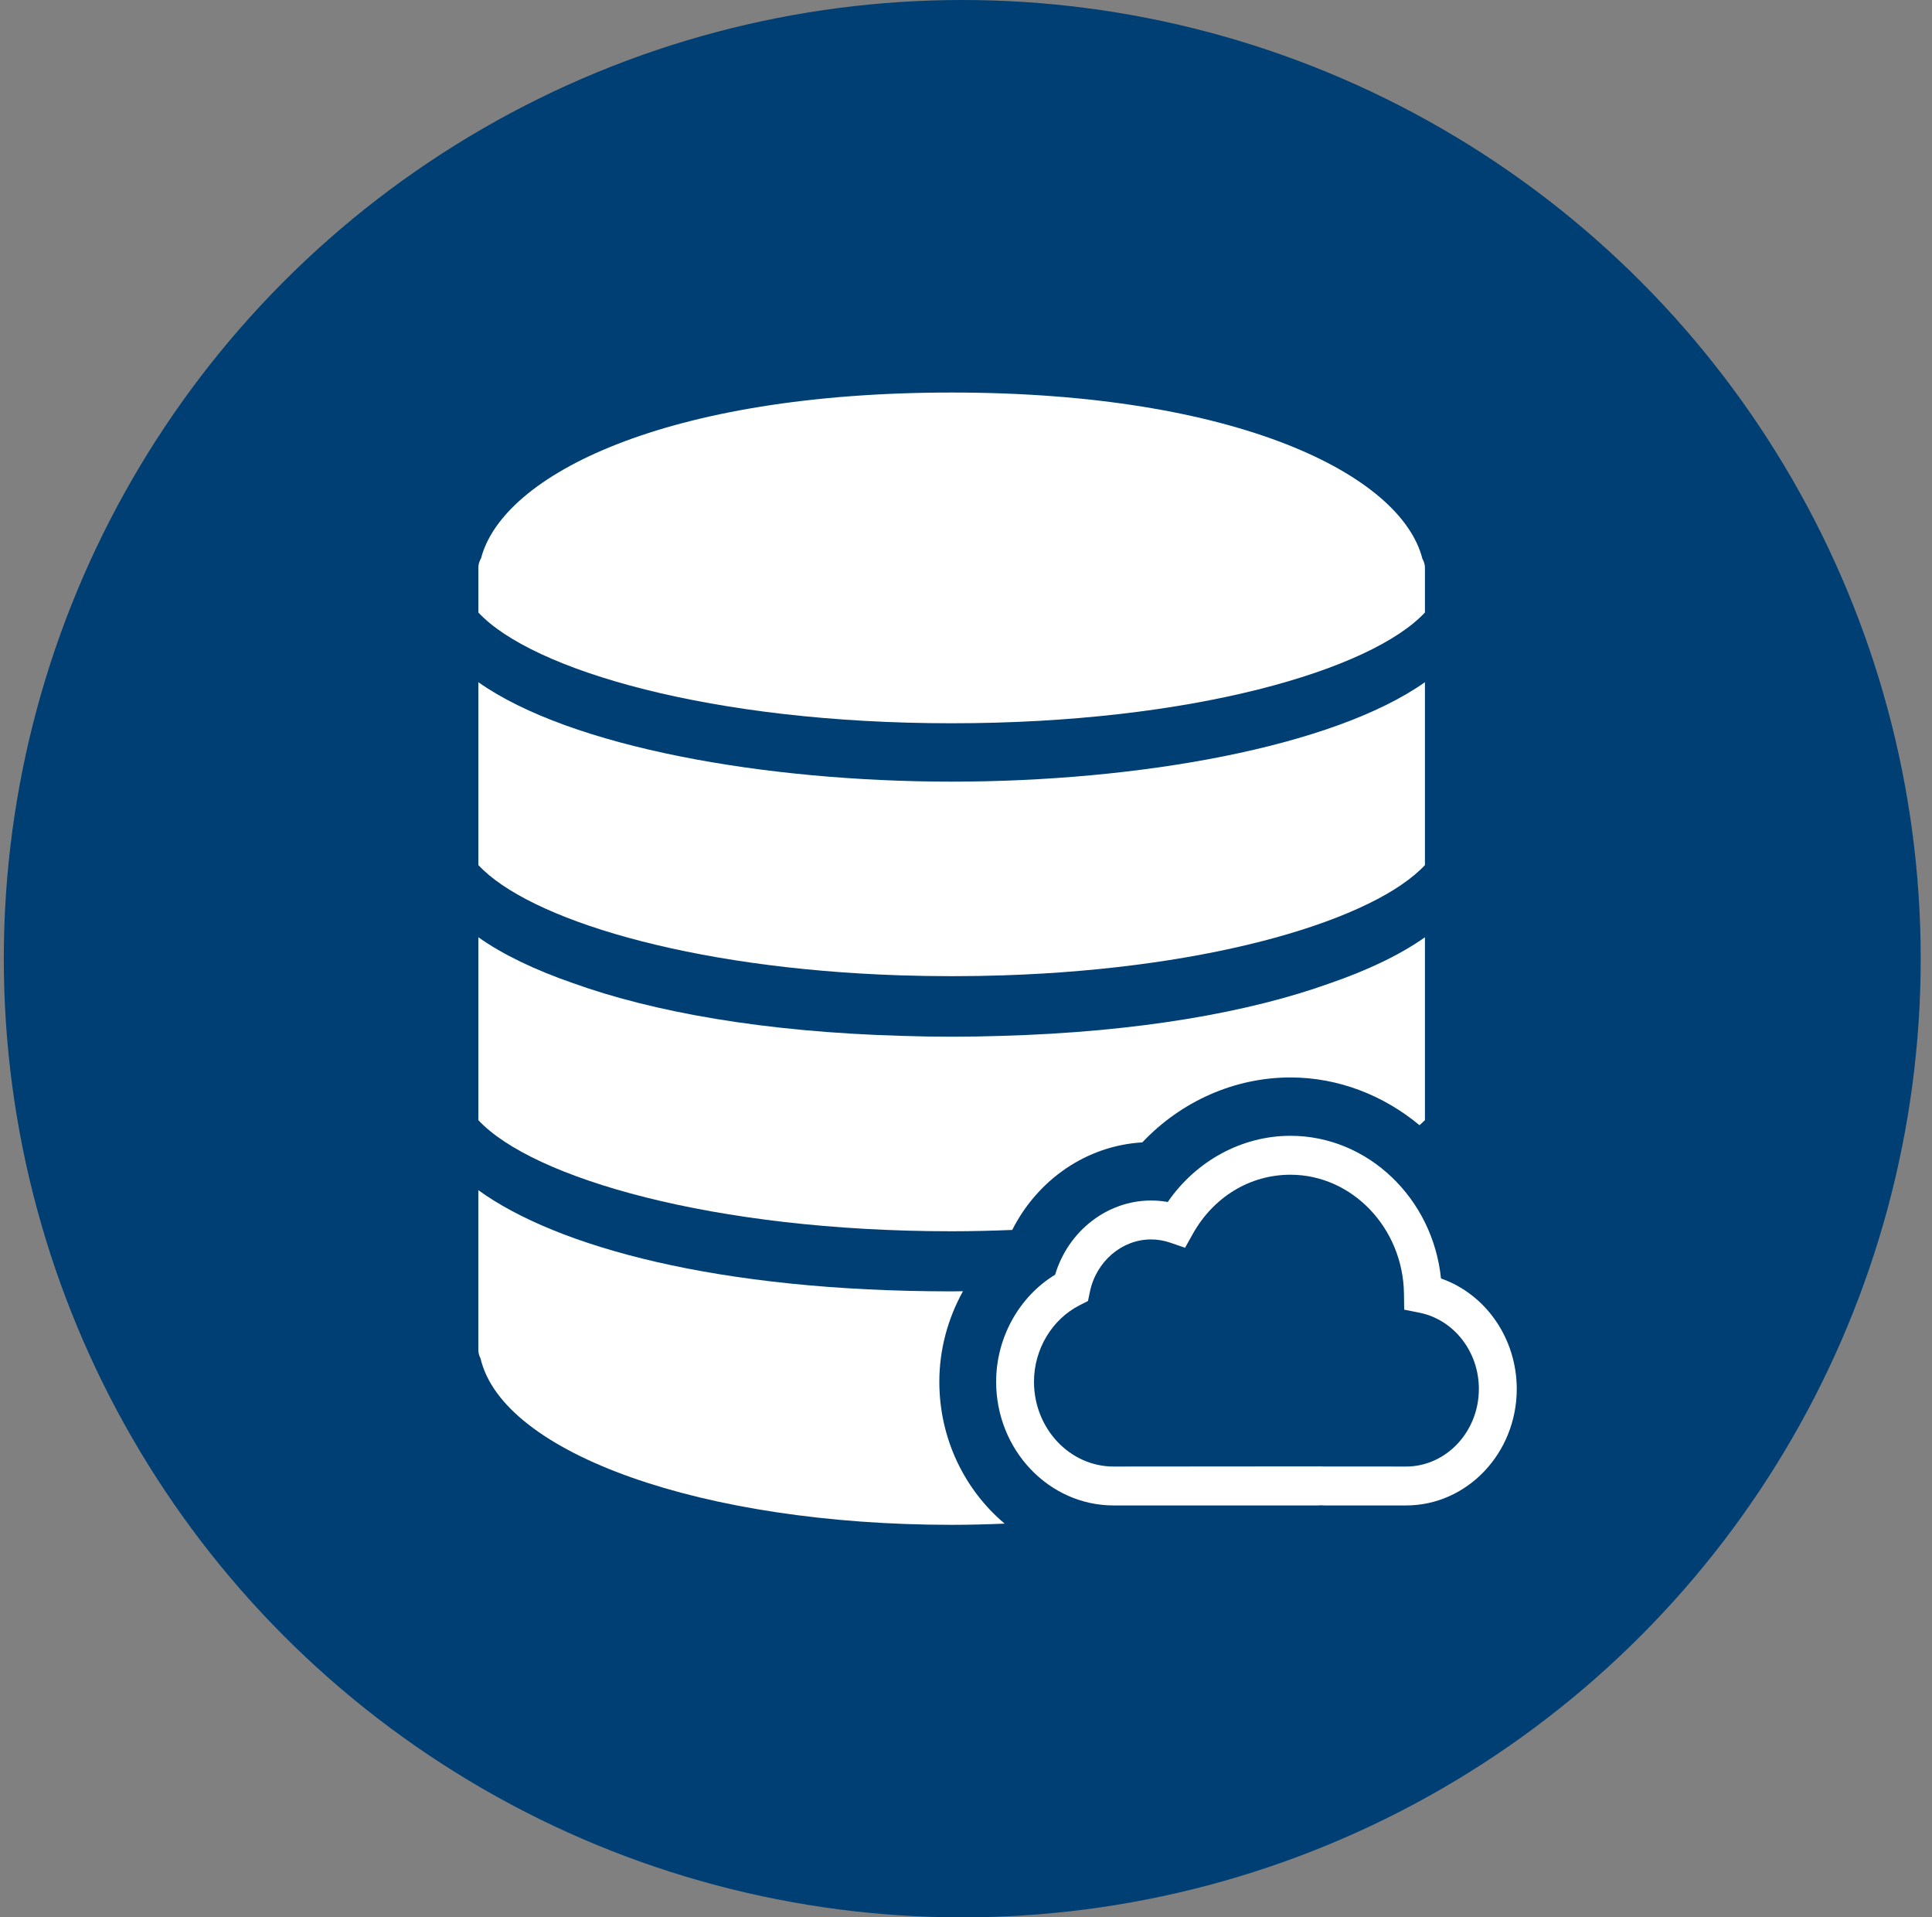 <svg width="128" height="127" viewBox="0 0 128 127" fill="none" xmlns="http://www.w3.org/2000/svg">
<rect x="0" y="0" width="128" height="127" fill="#808080" stroke="none"/>
<circle cx="63.752" cy="63.5" r="63.5" fill="#003F74"/>
<path d="M95.469 84.681C94.931 79.388 90.638 75.232 85.494 75.232C82.278 75.232 79.243 76.89 77.367 79.616C77.002 79.551 76.632 79.518 76.259 79.518C73.349 79.518 70.764 81.551 69.905 84.432C67.513 85.889 65.997 88.609 65.997 91.522C65.997 96.041 69.49 99.716 73.783 99.716H87.297C87.372 99.716 87.445 99.711 87.511 99.706C87.589 99.711 87.667 99.716 87.747 99.716H93.153C97.198 99.716 100.489 96.254 100.489 91.999C100.488 88.648 98.43 85.718 95.469 84.681ZM93.153 97.139L87.694 97.135L87.481 97.128L73.782 97.139C70.872 97.139 68.504 94.619 68.504 91.522C68.504 89.376 69.694 87.386 71.535 86.451L72.081 86.175L72.209 85.563C72.624 83.553 74.328 82.096 76.259 82.096C76.692 82.096 77.122 82.169 77.538 82.312L78.513 82.648L79.025 81.732C80.399 79.276 82.818 77.81 85.494 77.81C89.59 77.81 92.963 81.35 93.017 85.7L93.031 86.748L94.033 86.947C96.32 87.404 97.979 89.527 97.979 91.998C97.979 94.833 95.814 97.139 93.153 97.139Z" fill="white"/>
<path d="M67.062 81.468C68.771 78.095 72.029 75.879 75.681 75.669C78.272 72.928 81.819 71.367 85.495 71.367C88.669 71.367 91.66 72.547 94.046 74.53C94.165 74.418 94.301 74.307 94.406 74.195V72.534V71.89V71.246V62.082C92.753 63.248 90.608 64.269 88.103 65.132C82.823 67.029 75.5 68.356 66.318 68.615C65.227 68.65 64.135 68.668 63.049 68.668C61.959 68.668 60.864 68.65 59.771 68.614C50.563 68.355 43.225 67.019 37.942 65.113C35.46 64.253 33.333 63.24 31.692 62.082V71.246V71.89V72.534V74.195C35.262 78.024 47.238 81.555 63.049 81.555C64.42 81.555 65.751 81.519 67.062 81.468Z" fill="white"/>
<path d="M60.083 64.614C60.492 64.626 60.899 64.637 61.315 64.644C61.886 64.654 62.465 64.659 63.049 64.659C63.634 64.659 64.211 64.654 64.784 64.645C65.198 64.638 65.607 64.626 66.016 64.615C66.161 64.611 66.309 64.609 66.453 64.605C80.568 64.142 91.097 60.849 94.406 57.301V55.639V54.994V54.35V45.187C88.3 49.494 75.396 51.773 63.049 51.773C50.702 51.773 37.797 49.494 31.692 45.187V54.35V54.994V55.639V57.3C35.001 60.849 45.531 64.142 59.645 64.604C59.789 64.608 59.937 64.61 60.083 64.614Z" fill="white"/>
<path d="M94.406 40.569V38.242V37.598C94.406 37.381 94.336 37.187 94.237 37.008C92.828 31.465 82.008 26 63.049 26C44.137 26 33.327 31.438 31.875 36.966C31.769 37.156 31.692 37.363 31.692 37.598V38.242V40.569C35.249 44.385 47.14 47.907 63.049 47.907C78.958 47.907 90.848 44.385 94.406 40.569Z" fill="white"/>
<path d="M62.233 91.521C62.233 89.392 62.798 87.334 63.799 85.527C63.547 85.528 63.304 85.536 63.048 85.536C47.562 85.536 36.876 82.585 31.691 78.834V89.402C31.691 89.611 31.745 89.808 31.838 89.983C33.319 96.291 46.572 101 63.048 101C64.239 101 65.407 100.969 66.561 100.92C63.927 98.707 62.233 95.318 62.233 91.521Z" fill="white"/>
</svg>
